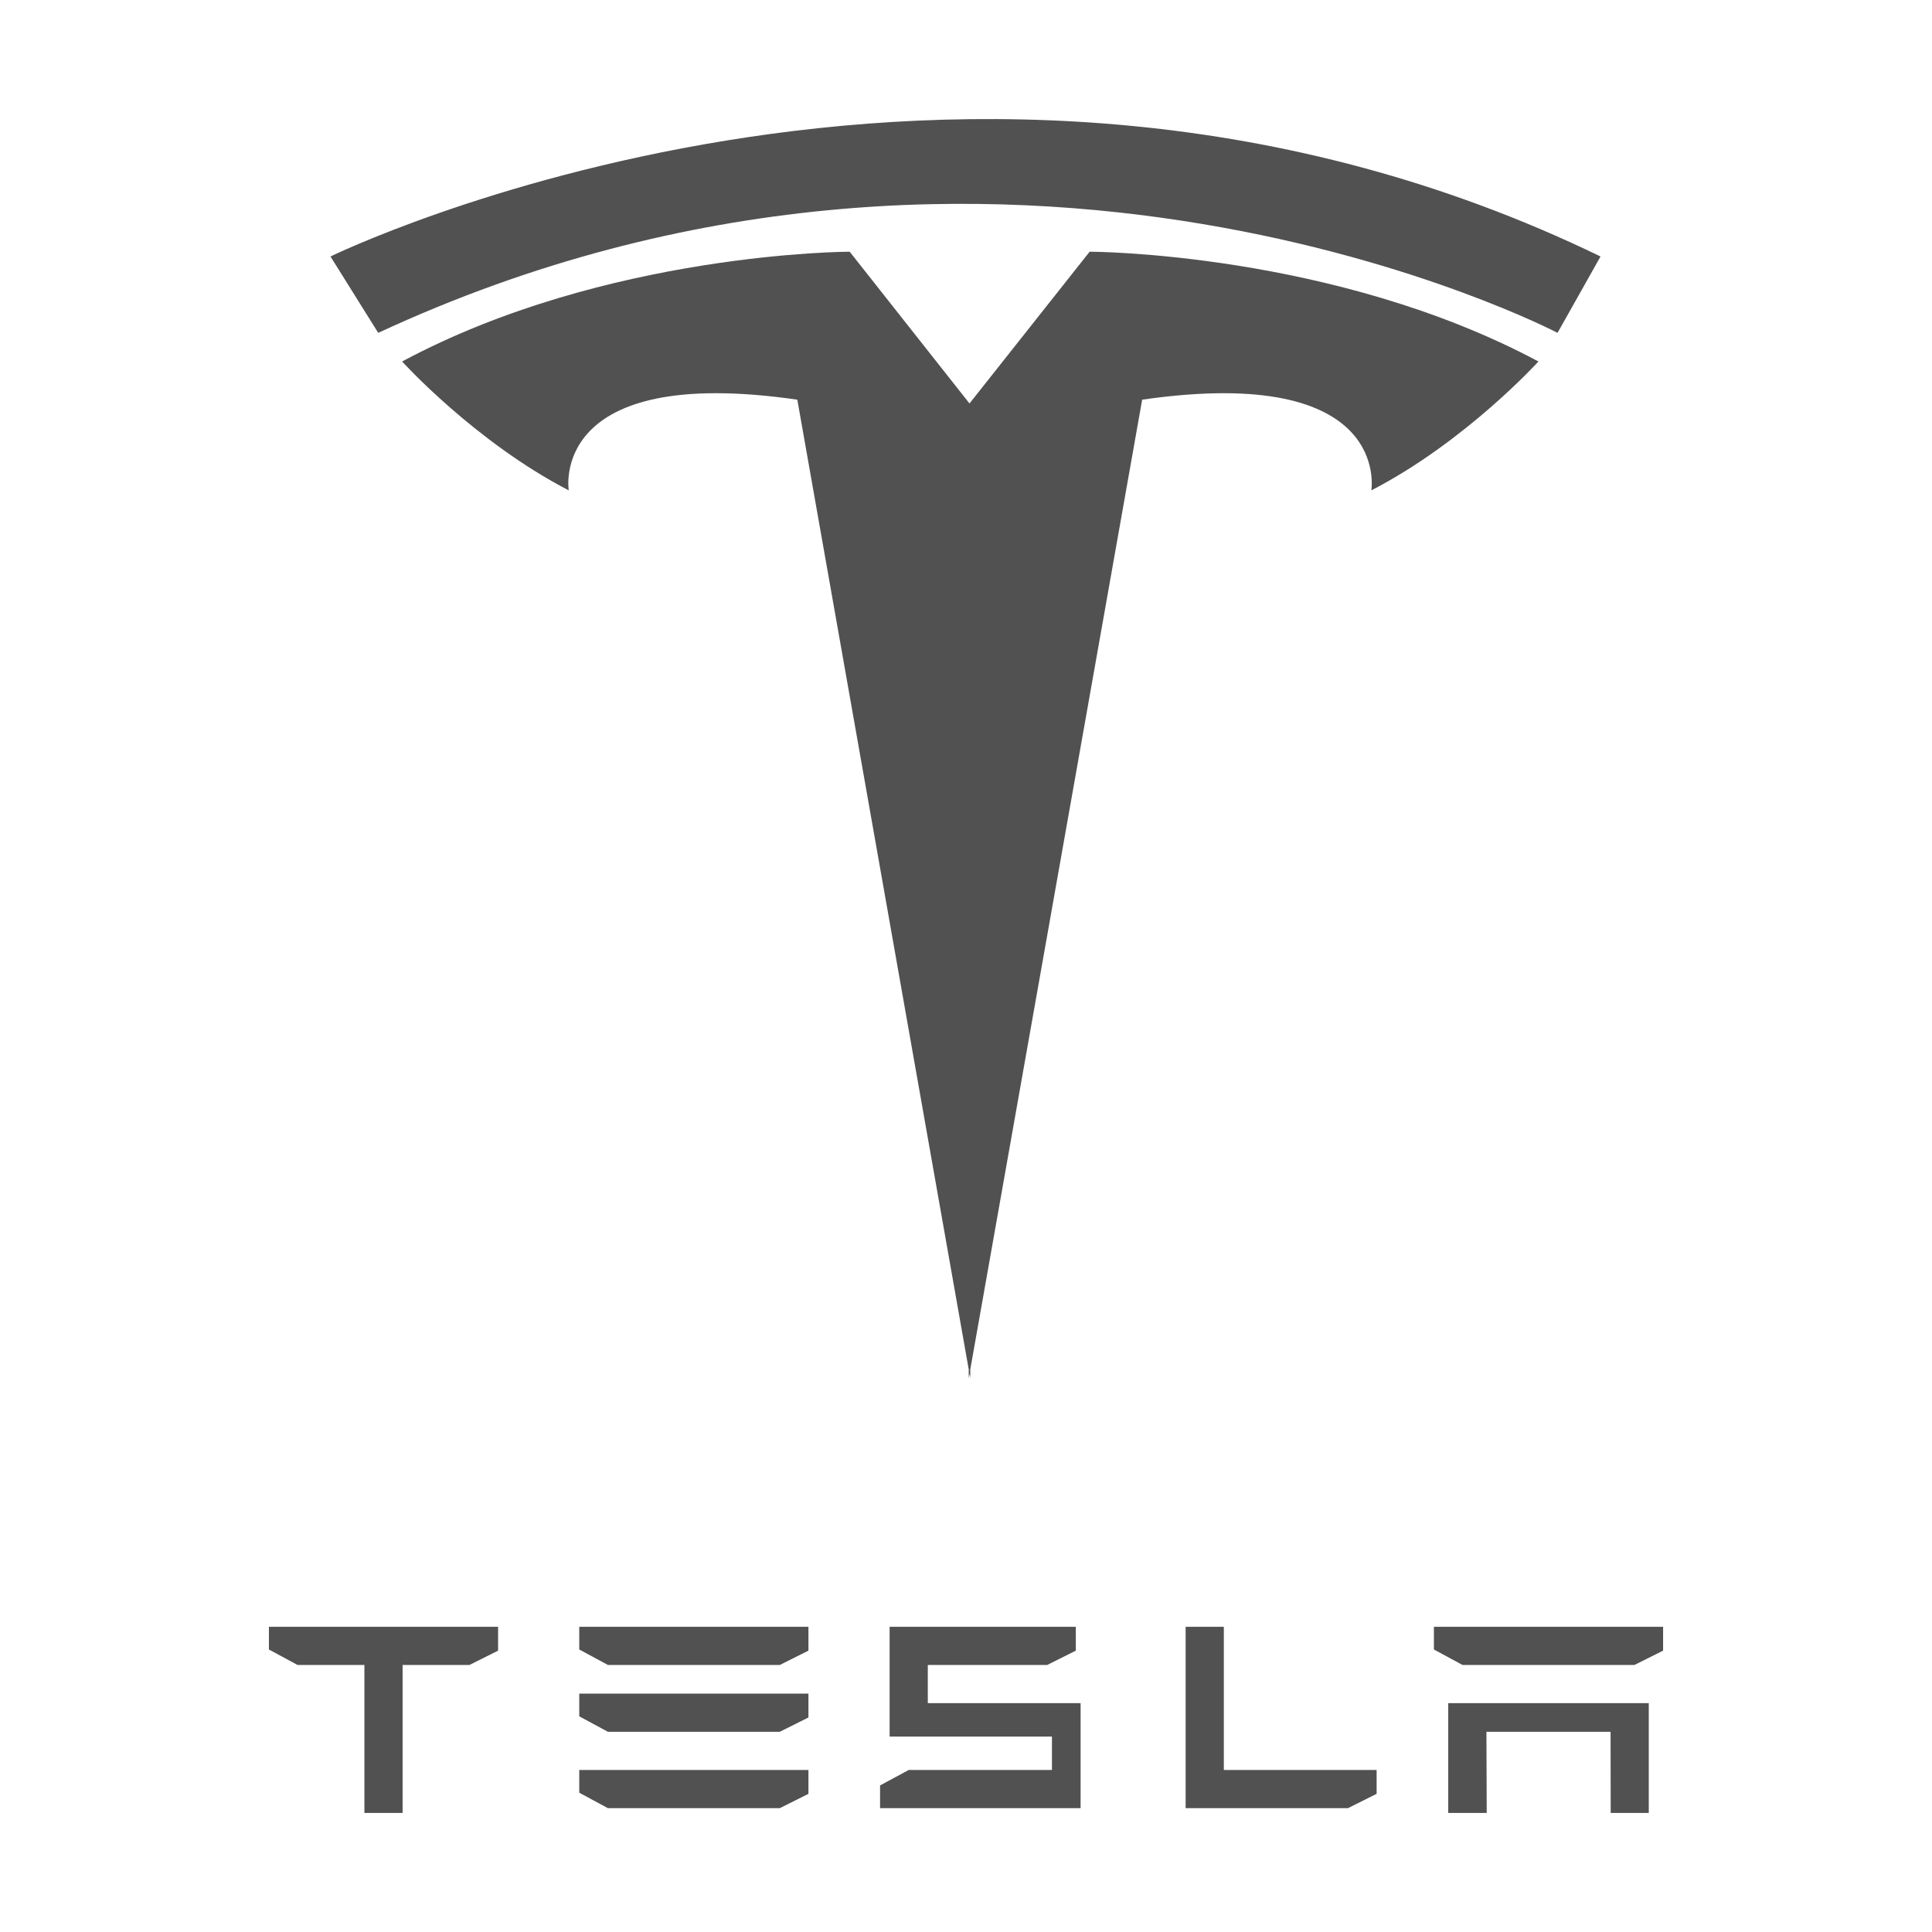 <?xml version="1.0" standalone="no"?><!DOCTYPE svg PUBLIC "-//W3C//DTD SVG 1.1//EN" "http://www.w3.org/Graphics/SVG/1.1/DTD/svg11.dtd"><svg t="1514166825409" class="icon" style="" viewBox="0 0 1024 1024" version="1.1" xmlns="http://www.w3.org/2000/svg" p-id="5209" xmlns:xlink="http://www.w3.org/1999/xlink" width="200" height="200"><defs><style type="text/css"></style></defs><path d="M307.019 909.69l15.184 8.195h91.102l15.184-7.59v-12.65h-121.47v12.045zM491.756 882.466h63.266l15.184-7.59v-12.65h-98.695v58.188h86.041v17.709h-75.919l-15.184 8.195v12.045h106.287v-55.658h-80.981v-20.239zM307.019 874.271l15.184 8.195h91.102l15.184-7.59v-12.65h-121.47v12.045zM307.019 950.168l15.184 8.195h91.102l15.184-7.59v-12.649h-121.47v12.043zM142.529 874.271l15.184 8.195h35.429v78.427h20.244v-78.427h35.429l15.184-7.59v-12.65h-121.47v12.045zM760.001 862.227v12.045l15.184 8.195h91.104l15.184-7.59v-12.65h-121.471zM767.593 960.893h20.4l-0.155-43.008h65.796l0.067 43.008h20.178v-58.188h-106.287v58.188zM648.654 862.227h-20.244v96.135h86.041l15.184-7.59v-12.649h-80.981v-75.897zM825.533 176.419l22.776-40.478c-337.977-163.875-673.147 0-673.147 0l25.306 40.478c331.399-153.852 625.065 0 625.065 0zM726.839 259.905c49.906-25.758 88.572-68.307 88.572-68.307-108.668-58.079-237.879-58.188-237.879-58.188l-63.675 80.438-63.502-80.438c0 0-128.859 0.109-237.233 58.188 0 0 38.561 42.549 88.331 68.307 0 0-11.194-67.21 121.14-48.068l90.853 513.986v4.641l0.412-2.318 0.41 2.318v-4.629l91.103-513.999c132.694-19.142 121.469 48.068 121.469 48.068z" p-id="5210" fill="#515151"></path></svg>